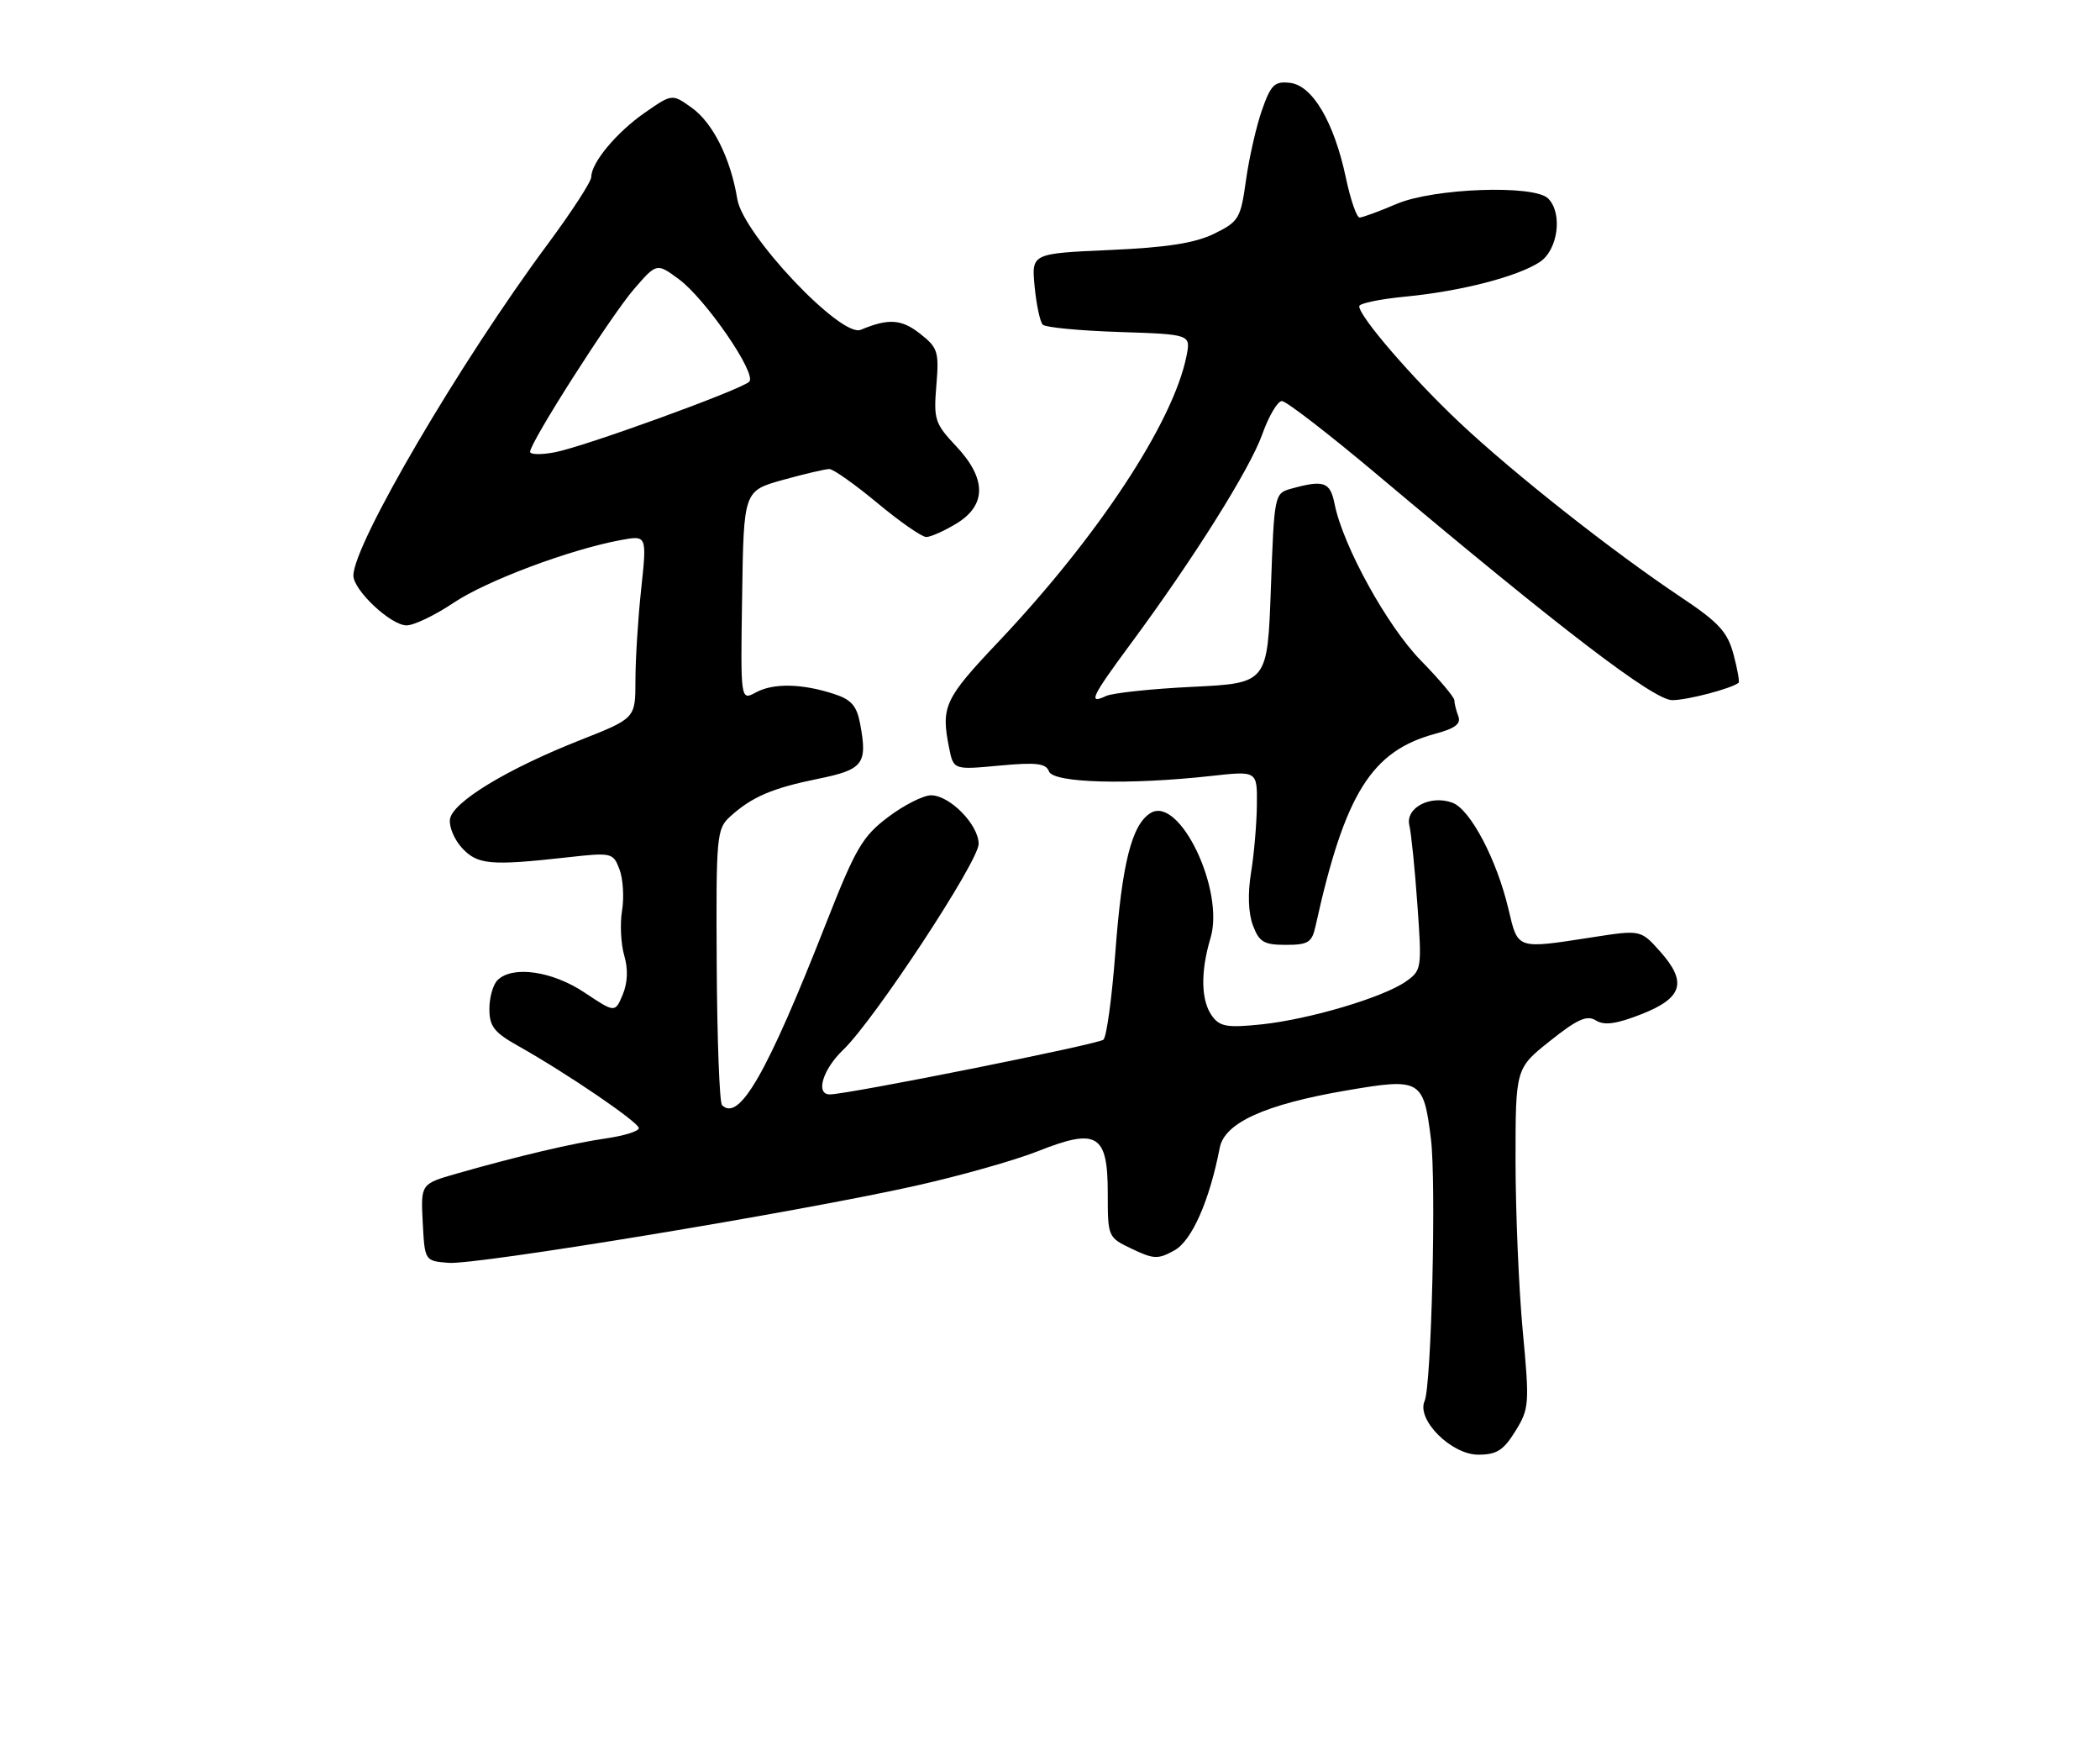 <?xml version="1.0" encoding="UTF-8" standalone="no"?>
<!DOCTYPE svg PUBLIC "-//W3C//DTD SVG 1.1//EN" "http://www.w3.org/Graphics/SVG/1.1/DTD/svg11.dtd" >
<svg xmlns="http://www.w3.org/2000/svg" xmlns:xlink="http://www.w3.org/1999/xlink" version="1.1" viewBox="0 0 309 256">
 <g >
 <path fill="currentColor"
d=" M 222.98 210.53 C 225.02 207.23 225.07 206.55 224.06 195.78 C 223.48 189.58 223.01 178.35 223.00 170.84 C 223.00 157.17 223.00 157.17 228.08 153.13 C 232.11 149.92 233.50 149.30 234.83 150.12 C 236.06 150.89 237.82 150.65 241.50 149.21 C 247.60 146.82 248.30 144.49 244.27 139.97 C 241.42 136.78 241.42 136.78 234.27 137.89 C 223.09 139.62 223.37 139.72 221.96 133.75 C 220.25 126.47 216.35 119.06 213.71 118.09 C 210.46 116.89 206.75 118.85 207.38 121.44 C 207.65 122.57 208.19 127.82 208.56 133.10 C 209.23 142.45 209.19 142.76 206.88 144.38 C 203.55 146.73 192.66 149.96 185.62 150.70 C 180.58 151.22 179.50 151.04 178.35 149.47 C 176.71 147.22 176.62 142.99 178.12 137.99 C 180.23 130.96 173.55 117.03 169.31 119.60 C 166.54 121.28 165.09 127.00 164.11 140.17 C 163.61 146.78 162.83 152.53 162.36 152.95 C 161.59 153.63 124.74 161.00 122.10 161.00 C 119.95 161.00 121.05 157.33 124.07 154.44 C 128.65 150.06 144.00 126.73 144.00 124.15 C 144.00 121.33 139.76 117.00 137.00 117.00 C 135.86 117.00 133.01 118.44 130.68 120.20 C 126.91 123.04 125.89 124.78 121.56 135.80 C 112.88 157.91 108.76 165.10 106.24 162.58 C 105.87 162.21 105.52 152.93 105.46 141.96 C 105.35 122.98 105.45 121.93 107.42 120.14 C 110.61 117.24 113.61 115.95 120.33 114.58 C 127.04 113.22 127.67 112.40 126.56 106.47 C 126.07 103.84 125.26 102.91 122.72 102.09 C 118.00 100.55 113.80 100.47 111.23 101.86 C 108.96 103.09 108.96 103.09 109.20 87.65 C 109.43 72.21 109.43 72.21 115.20 70.60 C 118.37 69.72 121.45 69.00 122.03 69.00 C 122.61 69.00 125.79 71.25 129.10 74.00 C 132.40 76.75 135.64 79.00 136.30 79.00 C 136.96 78.99 138.96 78.10 140.75 77.01 C 145.20 74.30 145.17 70.38 140.66 65.61 C 137.56 62.32 137.36 61.69 137.78 56.69 C 138.19 51.73 138.00 51.15 135.38 49.09 C 132.65 46.94 130.73 46.81 126.65 48.52 C 123.75 49.73 109.33 34.46 108.49 29.30 C 107.51 23.30 104.89 18.06 101.77 15.84 C 98.90 13.79 98.90 13.79 94.89 16.57 C 90.72 19.47 87.00 23.93 87.00 26.04 C 87.00 26.72 84.12 31.15 80.61 35.89 C 67.75 53.21 52.00 80.07 52.00 84.67 C 52.00 86.83 57.51 92.00 59.82 92.00 C 60.91 92.00 64.01 90.51 66.71 88.70 C 71.54 85.45 83.79 80.85 91.35 79.45 C 95.19 78.74 95.19 78.74 94.35 86.62 C 93.88 90.95 93.50 97.01 93.50 100.09 C 93.50 105.67 93.50 105.67 85.42 108.86 C 74.63 113.11 66.57 118.00 66.21 120.52 C 66.05 121.63 66.86 123.54 68.00 124.77 C 70.27 127.21 72.19 127.38 83.35 126.14 C 90.05 125.39 90.21 125.43 91.15 127.89 C 91.68 129.28 91.85 132.01 91.53 133.96 C 91.21 135.90 91.36 138.88 91.85 140.56 C 92.44 142.57 92.36 144.55 91.63 146.32 C 90.50 149.01 90.50 149.01 86.00 146.01 C 81.24 142.84 75.39 142.01 73.20 144.20 C 72.54 144.86 72.00 146.77 72.01 148.45 C 72.01 150.99 72.72 151.90 76.26 153.88 C 83.43 157.91 94.00 165.11 94.00 165.96 C 94.00 166.41 91.86 167.08 89.25 167.46 C 84.30 168.17 76.25 170.07 67.20 172.65 C 61.91 174.17 61.91 174.17 62.20 179.83 C 62.50 185.50 62.50 185.50 66.00 185.78 C 70.08 186.11 117.36 178.32 134.64 174.46 C 141.16 173.01 149.30 170.71 152.71 169.36 C 161.44 165.89 163.00 166.83 163.00 175.55 C 163.00 182.00 163.02 182.04 166.57 183.73 C 169.77 185.26 170.41 185.28 172.82 183.94 C 175.38 182.51 177.97 176.64 179.48 168.84 C 180.18 165.19 186.13 162.48 197.95 160.45 C 209.06 158.54 209.45 158.76 210.55 167.54 C 211.35 173.97 210.63 203.85 209.62 206.11 C 208.39 208.84 213.54 214.00 217.51 214.00 C 220.23 214.00 221.23 213.37 222.98 210.53 Z  M 193.57 136.25 C 197.88 116.74 201.78 110.48 211.21 107.94 C 214.12 107.16 215.01 106.47 214.58 105.36 C 214.26 104.52 214.00 103.47 214.00 103.02 C 214.00 102.57 211.78 99.94 209.07 97.17 C 204.12 92.12 197.61 80.31 196.38 74.16 C 195.73 70.88 194.81 70.56 190.00 71.89 C 187.52 72.58 187.50 72.69 187.00 86.54 C 186.50 100.50 186.50 100.50 175.50 101.04 C 169.45 101.33 163.71 101.94 162.75 102.39 C 160.06 103.66 160.57 102.56 166.35 94.74 C 175.59 82.26 183.92 68.99 185.73 63.90 C 186.69 61.20 187.99 59.00 188.62 59.00 C 189.26 59.00 195.56 63.87 202.64 69.82 C 229.77 92.64 243.33 103.00 246.06 103.00 C 248.27 103.00 254.73 101.31 255.82 100.45 C 255.99 100.31 255.65 98.42 255.07 96.25 C 254.18 92.94 252.91 91.56 247.25 87.79 C 237.22 81.09 222.77 69.69 214.76 62.16 C 207.82 55.63 200.00 46.57 200.00 45.05 C 200.00 44.63 203.04 44.00 206.75 43.64 C 214.92 42.86 223.26 40.71 226.56 38.55 C 229.25 36.79 229.97 31.37 227.80 29.20 C 225.74 27.14 210.92 27.68 205.50 30.00 C 202.93 31.10 200.48 32.00 200.05 32.00 C 199.62 32.00 198.71 29.35 198.03 26.12 C 196.29 17.95 193.13 12.58 189.83 12.19 C 187.54 11.93 187.01 12.44 185.69 16.19 C 184.86 18.56 183.80 23.20 183.34 26.50 C 182.55 32.17 182.29 32.60 178.64 34.39 C 175.80 35.77 171.71 36.41 163.27 36.78 C 151.77 37.29 151.77 37.29 152.24 42.17 C 152.50 44.85 153.04 47.37 153.44 47.77 C 153.84 48.17 158.90 48.65 164.69 48.84 C 175.21 49.19 175.21 49.19 174.59 52.34 C 172.67 62.07 161.59 78.91 146.88 94.45 C 138.96 102.81 138.44 103.94 139.65 110.00 C 140.30 113.26 140.30 113.26 147.05 112.63 C 152.52 112.12 153.90 112.29 154.36 113.50 C 155.01 115.19 166.14 115.49 178.25 114.15 C 185.00 113.40 185.00 113.40 184.94 118.45 C 184.91 121.23 184.52 125.70 184.08 128.39 C 183.58 131.45 183.68 134.34 184.36 136.14 C 185.28 138.59 185.98 139.00 189.20 139.00 C 192.49 139.00 193.04 138.65 193.57 136.25 Z  M 78.00 66.47 C 78.00 65.07 89.87 46.49 93.27 42.55 C 96.63 38.67 96.63 38.67 99.90 41.08 C 103.84 44.00 111.40 55.00 110.25 56.15 C 109.07 57.33 85.91 65.74 81.62 66.54 C 79.63 66.92 78.00 66.88 78.00 66.47 Z "/>
</g>
</svg>
